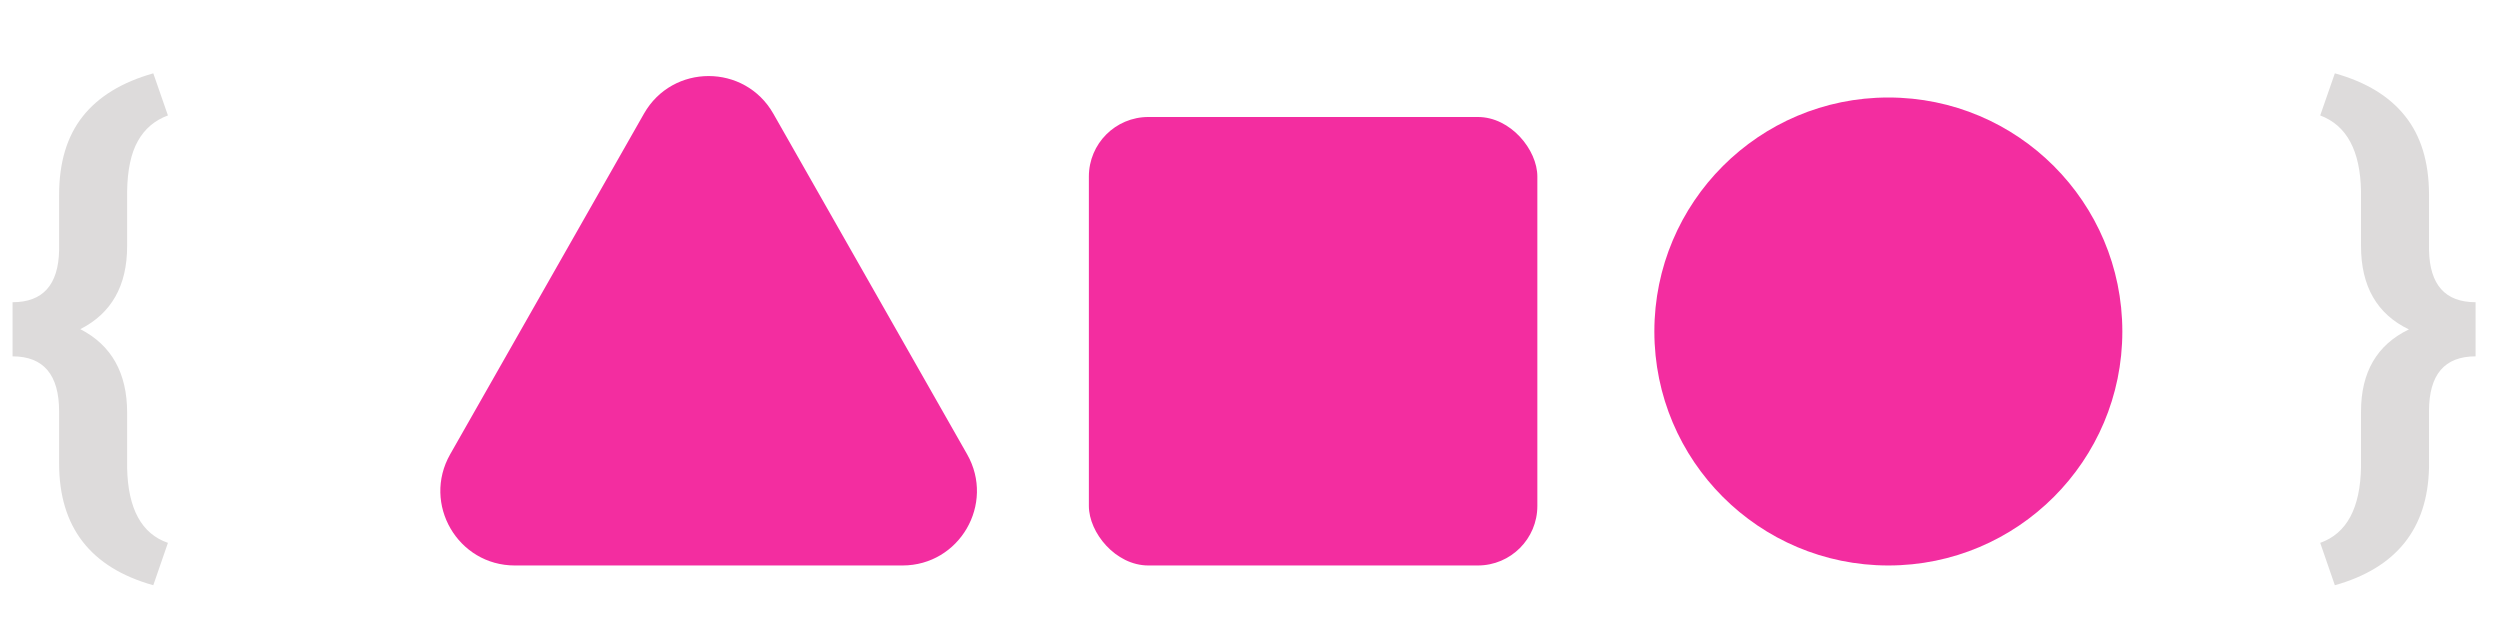 <svg width="168" height="42" viewBox="0 0 168 42" fill="none" xmlns="http://www.w3.org/2000/svg">
<path d="M10.301 39.328C6.082 38.145 3.973 35.42 3.973 31.154V27.656C3.973 25.184 2.93 23.947 0.844 23.947V20.309C2.883 20.309 3.926 19.143 3.973 16.811V13.084C3.973 10.916 4.5 9.164 5.555 7.828C6.609 6.492 8.191 5.525 10.301 4.928L11.285 7.758C10.395 8.086 9.721 8.66 9.264 9.48C8.807 10.289 8.566 11.414 8.543 12.855V16.547C8.543 19.195 7.494 21.053 5.396 22.119C7.494 23.197 8.543 25.066 8.543 27.727V31.453C8.602 34.195 9.516 35.871 11.285 36.48L10.301 39.328ZM155.918 36.48C157.699 35.848 158.613 34.148 158.66 31.383V27.656C158.66 25.008 159.732 23.168 161.877 22.137C159.732 21.105 158.66 19.236 158.66 16.529V12.855C158.613 10.125 157.699 8.426 155.918 7.758L156.902 4.928C159 5.514 160.576 6.475 161.631 7.811C162.686 9.135 163.219 10.875 163.23 13.031V16.811C163.277 19.143 164.32 20.309 166.359 20.309V23.947C164.273 23.947 163.23 25.172 163.23 27.621V31.436C163.137 35.537 161.027 38.168 156.902 39.328L155.918 36.48Z" fill="#DDDBDB"/>
<circle cx="126.897" cy="22.276" r="15.724" fill="#F32DA0"/>
<rect x="73.172" y="7.862" width="30.138" height="30.138" rx="4" fill="#F32DA0"/>
<path d="M43.275 7.638C45.192 4.268 50.049 4.268 51.967 7.638L64.99 30.527C66.886 33.861 64.479 38 60.644 38H34.597C30.762 38 28.355 33.861 30.252 30.527L43.275 7.638Z" fill="#F32DA0"/>
</svg>
